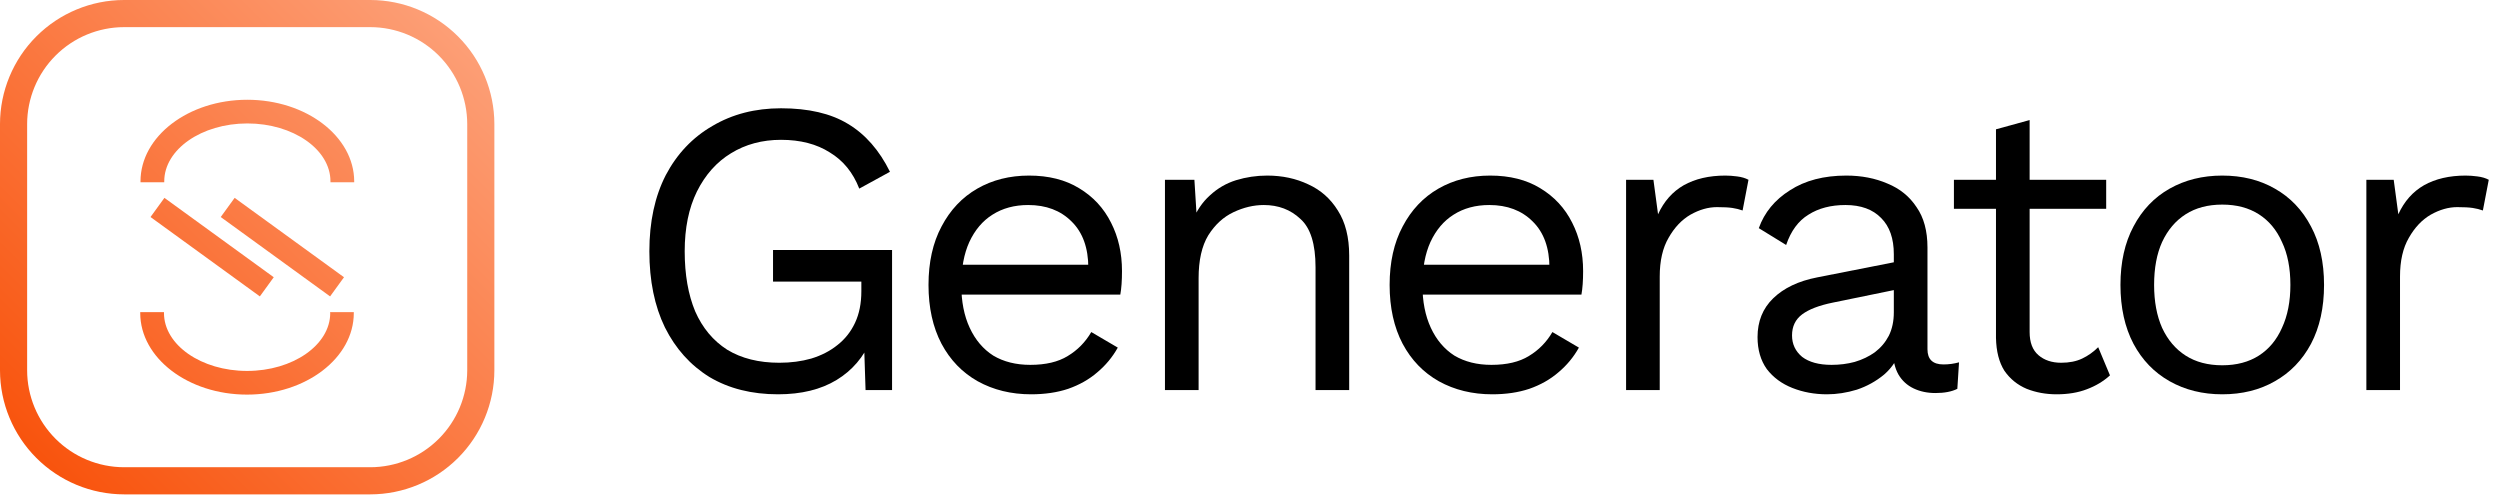 <svg width="737" height="146" viewBox="0 0 737 146" fill="none" xmlns="http://www.w3.org/2000/svg">
<path d="M109.17 145.74H36.57C26.875 145.727 17.581 141.87 10.726 135.014C3.87 128.159 0.013 118.865 0 109.17V36.57C0.013 26.875 3.87 17.581 10.726 10.726C17.581 3.87 26.875 0.013 36.57 0H109.17C118.866 0.011 128.161 3.867 135.017 10.723C141.873 17.579 145.729 26.874 145.74 36.57V109.17C145.729 118.866 141.873 128.161 135.017 135.017C128.161 141.873 118.866 145.729 109.17 145.74ZM36.57 8C28.996 8.011 21.735 11.024 16.38 16.38C11.024 21.735 8.011 28.996 8 36.57V109.17C8.011 116.744 11.024 124.005 16.38 129.36C21.735 134.716 28.996 137.729 36.57 137.74H109.17C116.744 137.729 124.005 134.716 129.36 129.36C134.716 124.005 137.729 116.744 137.74 109.17V36.57C137.729 28.996 134.716 21.735 129.36 16.38C124.005 11.024 116.744 8.011 109.17 8H36.57Z" fill="url(#paint0_linear_450_1354)"/>
<path d="M48.47 58.33L44.37 63.98L76.39 87.22L76.6 87.38L80.7 81.73L48.47 58.33Z" fill="url(#paint1_linear_450_1354)"/>
<path d="M69.17 58.33L65.07 63.98L97.31 87.38L101.41 81.73L69.17 58.33Z" fill="url(#paint2_linear_450_1354)"/>
<path d="M72.9 29.41C55.54 29.41 41.42 40.2 41.42 53.46V53.73H48.42V53.46C48.42 44.05 59.42 36.39 72.92 36.39C86.42 36.39 97.42 44.05 97.42 53.46V53.73H104.42V53.46C104.38 40.2 90.26 29.41 72.9 29.41Z" fill="url(#paint3_linear_450_1354)"/>
<path d="M97.35 92.28C97.35 101.69 86.35 109.35 72.84 109.35C59.33 109.35 48.34 101.69 48.34 92.28V92.01H41.34V92.28C41.34 105.54 55.46 116.33 72.82 116.33C90.18 116.33 104.3 105.54 104.3 92.28V92.01H97.3L97.35 92.28Z" fill="url(#paint4_linear_450_1354)"/>
<path d="M229.376 116.24C221.605 116.24 214.868 114.545 209.164 111.156C203.543 107.684 199.161 102.807 196.02 96.524C192.961 90.241 191.432 82.76 191.432 74.08C191.432 65.4 193.044 57.919 196.268 51.636C199.575 45.353 204.163 40.517 210.032 37.128C215.901 33.656 222.639 31.92 230.244 31.92C238.345 31.92 244.917 33.449 249.96 36.508C255.085 39.567 259.219 44.279 262.36 50.644L253.308 55.604C251.489 50.892 248.596 47.337 244.628 44.94C240.743 42.46 235.948 41.22 230.244 41.22C224.705 41.22 219.787 42.543 215.488 45.188C211.272 47.751 207.924 51.512 205.444 56.472C203.047 61.349 201.848 67.219 201.848 74.08C201.848 80.941 202.881 86.852 204.948 91.812C207.097 96.689 210.239 100.451 214.372 103.096C218.588 105.659 223.713 106.94 229.748 106.94C233.137 106.94 236.279 106.527 239.172 105.7C242.148 104.791 244.711 103.468 246.86 101.732C249.092 99.996 250.828 97.805 252.068 95.16C253.308 92.515 253.928 89.415 253.928 85.86V83.008H227.888V73.708H262.98V115H255.168L254.672 99.748L256.78 100.12C254.631 105.245 251.241 109.213 246.612 112.024C241.983 114.835 236.237 116.24 229.376 116.24Z" fill="black"/>
<path d="M303.979 116.24C298.109 116.24 292.86 114.959 288.231 112.396C283.684 109.833 280.129 106.155 277.567 101.36C275.004 96.483 273.723 90.696 273.723 84C273.723 77.304 275.004 71.559 277.567 66.764C280.129 61.887 283.643 58.167 288.107 55.604C292.571 53.041 297.655 51.76 303.359 51.76C309.145 51.76 314.064 53 318.115 55.48C322.248 57.96 325.389 61.349 327.539 65.648C329.688 69.864 330.763 74.617 330.763 79.908C330.763 81.313 330.721 82.595 330.639 83.752C330.556 84.909 330.432 85.943 330.267 86.852H280.171V78.048H325.927L320.843 79.04C320.843 73.088 319.189 68.5 315.883 65.276C312.659 62.052 308.401 60.44 303.111 60.44C299.06 60.44 295.547 61.391 292.571 63.292C289.677 65.111 287.404 67.797 285.751 71.352C284.18 74.824 283.395 79.04 283.395 84C283.395 88.877 284.221 93.093 285.875 96.648C287.528 100.203 289.843 102.931 292.819 104.832C295.877 106.651 299.515 107.56 303.731 107.56C308.277 107.56 311.956 106.692 314.767 104.956C317.66 103.22 319.975 100.864 321.711 97.888L329.523 102.476C327.952 105.287 325.927 107.725 323.447 109.792C321.049 111.859 318.197 113.471 314.891 114.628C311.667 115.703 308.029 116.24 303.979 116.24Z" fill="black"/>
<path d="M343.429 115V53H352.109L352.977 66.888L351.365 65.524C352.688 62.217 354.465 59.572 356.697 57.588C358.929 55.521 361.492 54.033 364.385 53.124C367.361 52.215 370.42 51.76 373.561 51.76C378.025 51.76 382.076 52.628 385.713 54.364C389.35 56.017 392.244 58.58 394.393 62.052C396.625 65.524 397.741 69.947 397.741 75.32V115H387.821V78.792C387.821 71.931 386.333 67.177 383.357 64.532C380.464 61.804 376.868 60.44 372.569 60.44C369.593 60.44 366.617 61.143 363.641 62.548C360.665 63.953 358.185 66.227 356.201 69.368C354.3 72.509 353.349 76.725 353.349 82.016V115H343.429Z" fill="black"/>
<path d="M439.918 116.24C434.049 116.24 428.8 114.959 424.17 112.396C419.624 109.833 416.069 106.155 413.506 101.36C410.944 96.483 409.662 90.696 409.662 84C409.662 77.304 410.944 71.559 413.506 66.764C416.069 61.887 419.582 58.167 424.046 55.604C428.51 53.041 433.594 51.76 439.298 51.76C445.085 51.76 450.004 53 454.054 55.48C458.188 57.96 461.329 61.349 463.478 65.648C465.628 69.864 466.702 74.617 466.702 79.908C466.702 81.313 466.661 82.595 466.578 83.752C466.496 84.909 466.372 85.943 466.206 86.852H416.11V78.048H461.866L456.782 79.04C456.782 73.088 455.129 68.5 451.822 65.276C448.598 62.052 444.341 60.44 439.05 60.44C435 60.44 431.486 61.391 428.51 63.292C425.617 65.111 423.344 67.797 421.69 71.352C420.12 74.824 419.334 79.04 419.334 84C419.334 88.877 420.161 93.093 421.814 96.648C423.468 100.203 425.782 102.931 428.758 104.832C431.817 106.651 435.454 107.56 439.67 107.56C444.217 107.56 447.896 106.692 450.706 104.956C453.6 103.22 455.914 100.864 457.65 97.888L465.462 102.476C463.892 105.287 461.866 107.725 459.386 109.792C456.989 111.859 454.137 113.471 450.83 114.628C447.606 115.703 443.969 116.24 439.918 116.24Z" fill="black"/>
<path d="M479.369 115V53H487.429L488.793 63.168C490.529 59.365 493.05 56.513 496.357 54.612C499.746 52.711 503.838 51.76 508.633 51.76C509.708 51.76 510.865 51.843 512.105 52.008C513.428 52.173 514.544 52.504 515.453 53L513.717 62.052C512.808 61.721 511.816 61.473 510.741 61.308C509.666 61.143 508.137 61.06 506.153 61.06C503.59 61.06 500.986 61.804 498.341 63.292C495.778 64.78 493.629 67.053 491.893 70.112C490.157 73.088 489.289 76.891 489.289 81.52V115H479.369Z" fill="black"/>
<path d="M558.299 74.948C558.299 70.319 557.059 66.764 554.579 64.284C552.099 61.721 548.585 60.44 544.039 60.44C539.74 60.44 536.103 61.391 533.127 63.292C530.151 65.111 527.96 68.087 526.555 72.22L518.495 67.26C520.148 62.631 523.207 58.911 527.671 56.1C532.135 53.207 537.673 51.76 544.287 51.76C548.751 51.76 552.801 52.545 556.439 54.116C560.076 55.604 562.928 57.919 564.995 61.06C567.144 64.119 568.219 68.087 568.219 72.964V102.972C568.219 105.948 569.789 107.436 572.931 107.436C574.501 107.436 576.031 107.229 577.519 106.816L577.023 114.628C575.369 115.455 573.22 115.868 570.575 115.868C568.177 115.868 566.028 115.413 564.127 114.504C562.225 113.595 560.737 112.231 559.663 110.412C558.588 108.511 558.051 106.155 558.051 103.344V102.104L560.531 102.476C559.539 105.7 557.844 108.345 555.447 110.412C553.049 112.396 550.363 113.884 547.387 114.876C544.411 115.785 541.476 116.24 538.583 116.24C534.945 116.24 531.556 115.62 528.415 114.38C525.273 113.14 522.752 111.28 520.851 108.8C519.032 106.237 518.123 103.096 518.123 99.376C518.123 94.747 519.652 90.944 522.711 87.968C525.852 84.909 530.192 82.843 535.731 81.768L560.283 76.932V85.116L540.319 89.208C536.268 90.035 533.251 91.192 531.267 92.68C529.283 94.168 528.291 96.235 528.291 98.88C528.291 101.443 529.283 103.551 531.267 105.204C533.333 106.775 536.227 107.56 539.947 107.56C542.344 107.56 544.617 107.271 546.767 106.692C548.999 106.031 550.983 105.08 552.719 103.84C554.455 102.517 555.819 100.905 556.811 99.004C557.803 97.02 558.299 94.705 558.299 92.06V74.948Z" fill="black"/>
<path d="M598.335 35.392V97.888C598.335 100.947 599.203 103.22 600.939 104.708C602.675 106.196 604.907 106.94 607.635 106.94C610.033 106.94 612.099 106.527 613.835 105.7C615.571 104.873 617.142 103.757 618.547 102.352L622.019 110.66C620.118 112.396 617.845 113.76 615.199 114.752C612.637 115.744 609.661 116.24 606.271 116.24C603.13 116.24 600.195 115.703 597.467 114.628C594.739 113.471 592.549 111.693 590.895 109.296C589.325 106.816 588.498 103.592 588.415 99.624V38.12L598.335 35.392ZM620.903 53V61.556H576.015V53H620.903Z" fill="black"/>
<path d="M655.12 51.76C660.99 51.76 666.156 53.041 670.62 55.604C675.167 58.167 678.722 61.887 681.284 66.764C683.847 71.559 685.128 77.304 685.128 84C685.128 90.696 683.847 96.483 681.284 101.36C678.722 106.155 675.167 109.833 670.62 112.396C666.156 114.959 660.99 116.24 655.12 116.24C649.334 116.24 644.167 114.959 639.62 112.396C635.074 109.833 631.519 106.155 628.956 101.36C626.394 96.483 625.112 90.696 625.112 84C625.112 77.304 626.394 71.559 628.956 66.764C631.519 61.887 635.074 58.167 639.62 55.604C644.167 53.041 649.334 51.76 655.12 51.76ZM655.12 60.316C650.904 60.316 647.308 61.267 644.332 63.168C641.356 65.069 639.042 67.797 637.388 71.352C635.818 74.824 635.032 79.04 635.032 84C635.032 88.877 635.818 93.093 637.388 96.648C639.042 100.203 641.356 102.931 644.332 104.832C647.308 106.733 650.904 107.684 655.12 107.684C659.336 107.684 662.932 106.733 665.908 104.832C668.884 102.931 671.158 100.203 672.728 96.648C674.382 93.093 675.208 88.877 675.208 84C675.208 79.04 674.382 74.824 672.728 71.352C671.158 67.797 668.884 65.069 665.908 63.168C662.932 61.267 659.336 60.316 655.12 60.316Z" fill="black"/>
<path d="M697.604 115V53H705.664L707.028 63.168C708.764 59.365 711.285 56.513 714.592 54.612C717.981 52.711 722.073 51.76 726.868 51.76C727.943 51.76 729.1 51.843 730.34 52.008C731.663 52.173 732.779 52.504 733.688 53L731.952 62.052C731.043 61.721 730.051 61.473 728.976 61.308C727.901 61.143 726.372 61.06 724.388 61.06C721.825 61.06 719.221 61.804 716.576 63.292C714.013 64.78 711.864 67.053 710.128 70.112C708.392 73.088 707.524 76.891 707.524 81.52V115H697.604Z" fill="black"/>
<defs>
<linearGradient id="paint0_linear_450_1354" x1="146" y1="0" x2="0" y2="146" gradientUnits="userSpaceOnUse">
<stop stop-color="#FDA57F"/>
<stop offset="1" stop-color="#F84D04"/>
</linearGradient>
<linearGradient id="paint1_linear_450_1354" x1="146" y1="0" x2="0" y2="146" gradientUnits="userSpaceOnUse">
<stop stop-color="#FDA57F"/>
<stop offset="1" stop-color="#F84D04"/>
</linearGradient>
<linearGradient id="paint2_linear_450_1354" x1="146" y1="0" x2="0" y2="146" gradientUnits="userSpaceOnUse">
<stop stop-color="#FDA57F"/>
<stop offset="1" stop-color="#F84D04"/>
</linearGradient>
<linearGradient id="paint3_linear_450_1354" x1="146" y1="0" x2="0" y2="146" gradientUnits="userSpaceOnUse">
<stop stop-color="#FDA57F"/>
<stop offset="1" stop-color="#F84D04"/>
</linearGradient>
<linearGradient id="paint4_linear_450_1354" x1="146" y1="0" x2="0" y2="146" gradientUnits="userSpaceOnUse">
<stop stop-color="#FDA57F"/>
<stop offset="1" stop-color="#F84D04"/>
</linearGradient>
</defs>
</svg>
